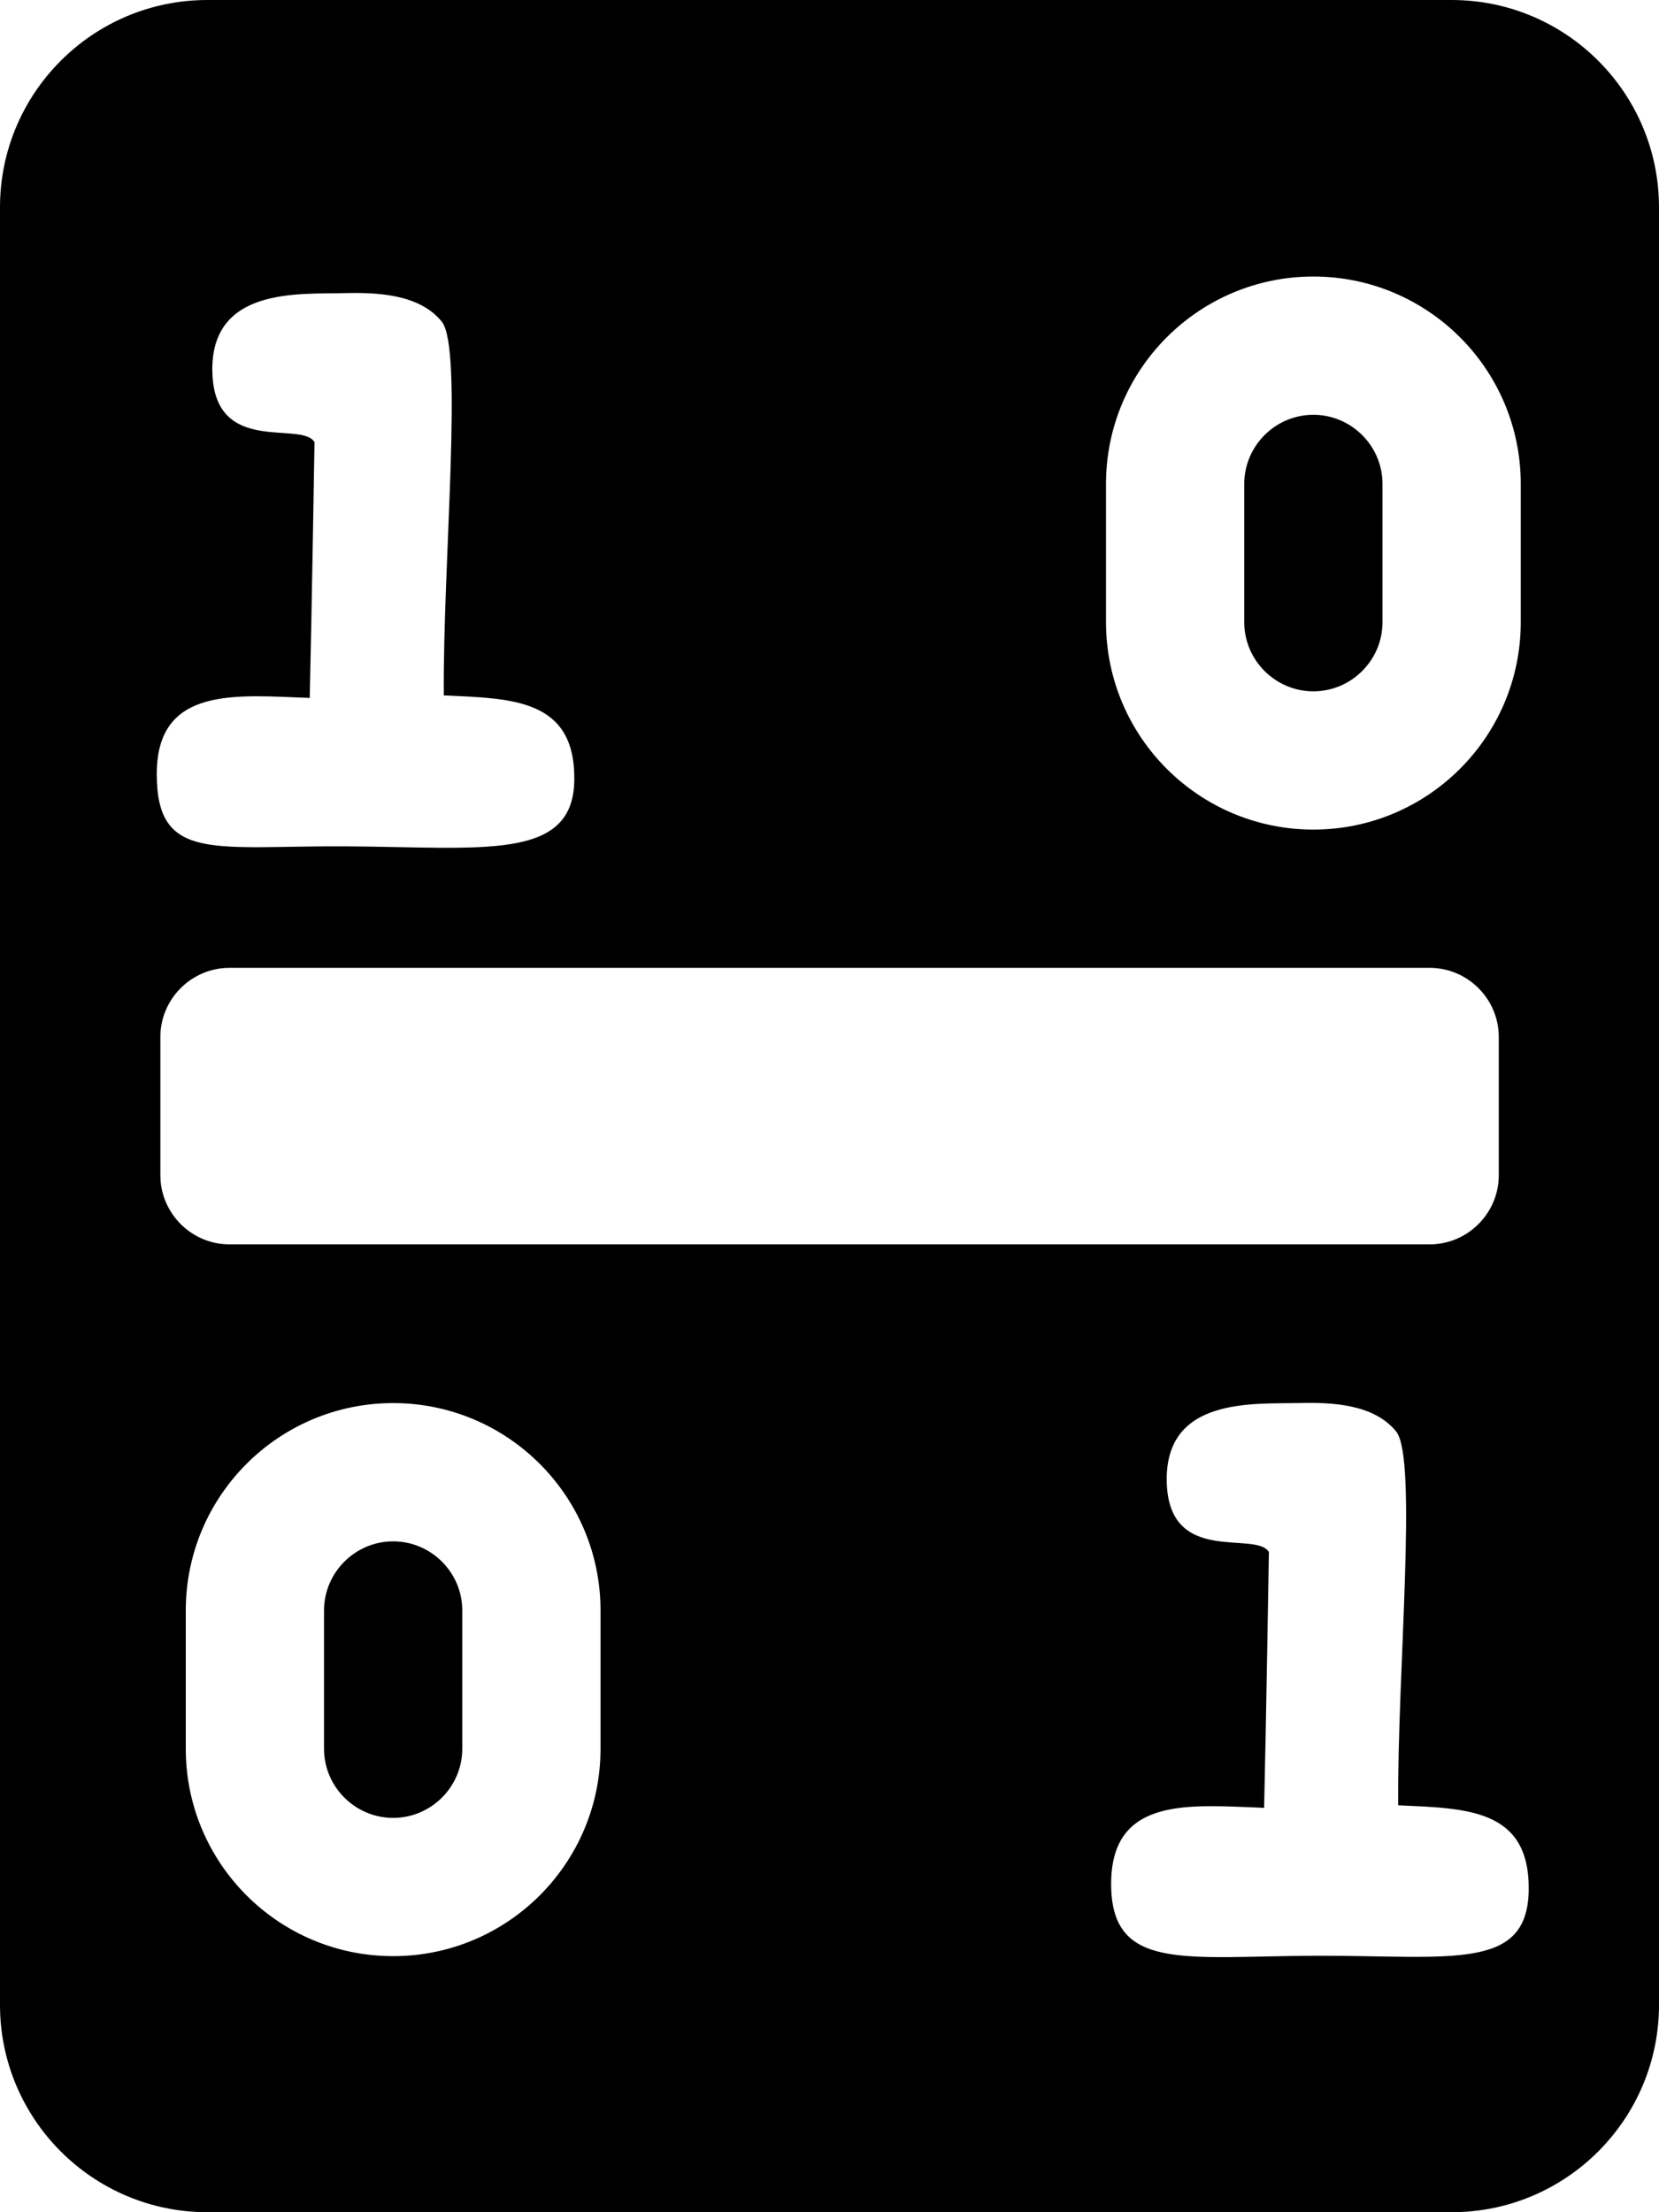 <?xml version="1.0" encoding="UTF-8" standalone="no"?>
<svg
   viewBox="0 0 384 512"
   version="1.1"
   id="svg4"
   sodipodi:docname="games.svg"
   inkscape:version="1.1.2 (0a00cf5339, 2022-02-04)"
   xmlns:inkscape="http://www.inkscape.org/namespaces/inkscape"
   xmlns:sodipodi="http://sodipodi.sourceforge.net/DTD/sodipodi-0.dtd"
   xmlns="http://www.w3.org/2000/svg"
   xmlns:svg="http://www.w3.org/2000/svg">
  <defs
     id="defs8" />
  <sodipodi:namedview
     id="namedview6"
     pagecolor="#ffffff"
     bordercolor="#666666"
     borderopacity="1.0"
     inkscape:pageshadow="2"
     inkscape:pageopacity="0.0"
     inkscape:pagecheckerboard="0"
     showgrid="false"
     inkscape:zoom="3.40625"
     inkscape:cx="191.55963"
     inkscape:cy="182.89908"
     inkscape:window-width="1920"
     inkscape:window-height="1048"
     inkscape:window-x="0"
     inkscape:window-y="0"
     inkscape:window-maximized="1"
     inkscape:current-layer="svg4"
     showguides="true"
     inkscape:guide-bbox="true">
    <sodipodi:guide
       position="166.165,59.303"
       orientation="0,-1"
       id="guide5423" />
  </sodipodi:namedview>
  <!--! Font Awesome Free 6.5.2 by @fontawesome - https://fontawesome.com License - https://fontawesome.com/license/free (Icons: CC BY 4.0, Fonts: SIL OFL 1.1, Code: MIT License) Copyright 2024 Fonticons, Inc. -->
  <path
     d="M 48,0 C 21.5,0 0,21.5 0,48 v 416 c 0,26.5 21.5,48 48,48 175.477,1.924 116.648,0 288,0 26.5,0 48,-21.5 48,-48 V 48 C 384,21.5 362.5,0 336,0 Z M 37.119,240 c 0,-8.8 7.2,-16 16,-16 h 277.795 c 8.8,0 16,7.2 16,16 v 32 c 0,8.8 -7.2,16 -16,16 H 53.119 c -8.8,0 -16,-7.2 -16,-16 z M 304,96 c -8.8,0 -16,7.2 -16,16 v 32 c 0,8.8 7.2,16 16,16 8.8,0 16,-7.2 16,-16 v -32 c 0,-8.8 -7.2,-16 -16,-16 z m -48,16 c 0,-26.5 21.5,-48 48,-48 26.5,0 48,21.5 48,48 v 32 c 0,26.5 -21.5,48 -48,48 -26.5,0 -48,-21.5 -48,-48 z M 49.15,86.053 C 48.722,66.445 69.098,68.097 79.753,67.843 c 7.303,-0.175 17.297,0.133 22.508,6.607 5.016,6.232 0.216,56.014 0.462,86.494 15.656,0.735 30.419,0.677 30.21,19.557 -0.209,18.879 -21.144,15.558 -52.964,15.377 -30.416,-0.173 -43.685,3.767 -43.685,-16.742 0,-20.509 18.557,-18.194 35.407,-17.607 0.462,-19.433 1.105,-59.189 1.105,-59.189 C 69.806,97.256 49.578,105.661 49.15,86.053 Z M 91.001,356.734 c -8.8,0 -16,7.2 -16,16 v 32 c 0,8.8 7.2,16 16,16 8.8,0 16,-7.2 16,-16 v -32 c 0,-8.8 -7.2,-16 -16,-16 z m -48,16 c 0,-26.5 21.5,-48 48,-48 26.5,0 48,21.5 48,48 v 32 c 0,26.5 -21.5,48 -48,48 -26.5,0 -48,-21.5 -48,-48 z M 270.06,342.929 c -0.428,-19.608 19.948,-17.956 30.602,-18.21 7.303,-0.175 17.297,0.133 22.508,6.607 5.016,6.232 0.216,56.014 0.462,86.494 15.656,0.735 30.419,0.677 30.21,19.557 -0.209,18.879 -17.878,15.213 -48.911,15.269 -30.417,0.056 -47.739,3.875 -47.739,-16.634 0,-20.509 18.557,-18.194 35.407,-17.607 0.462,-19.433 1.105,-59.189 1.105,-59.189 -2.988,-5.083 -23.217,3.321 -23.645,-16.286 z"
     id="path2"
     sodipodi:nodetypes="sssccssssssssssssssssssssssssssszssczszcszssssssssssssssssscsssccs" />
</svg>
